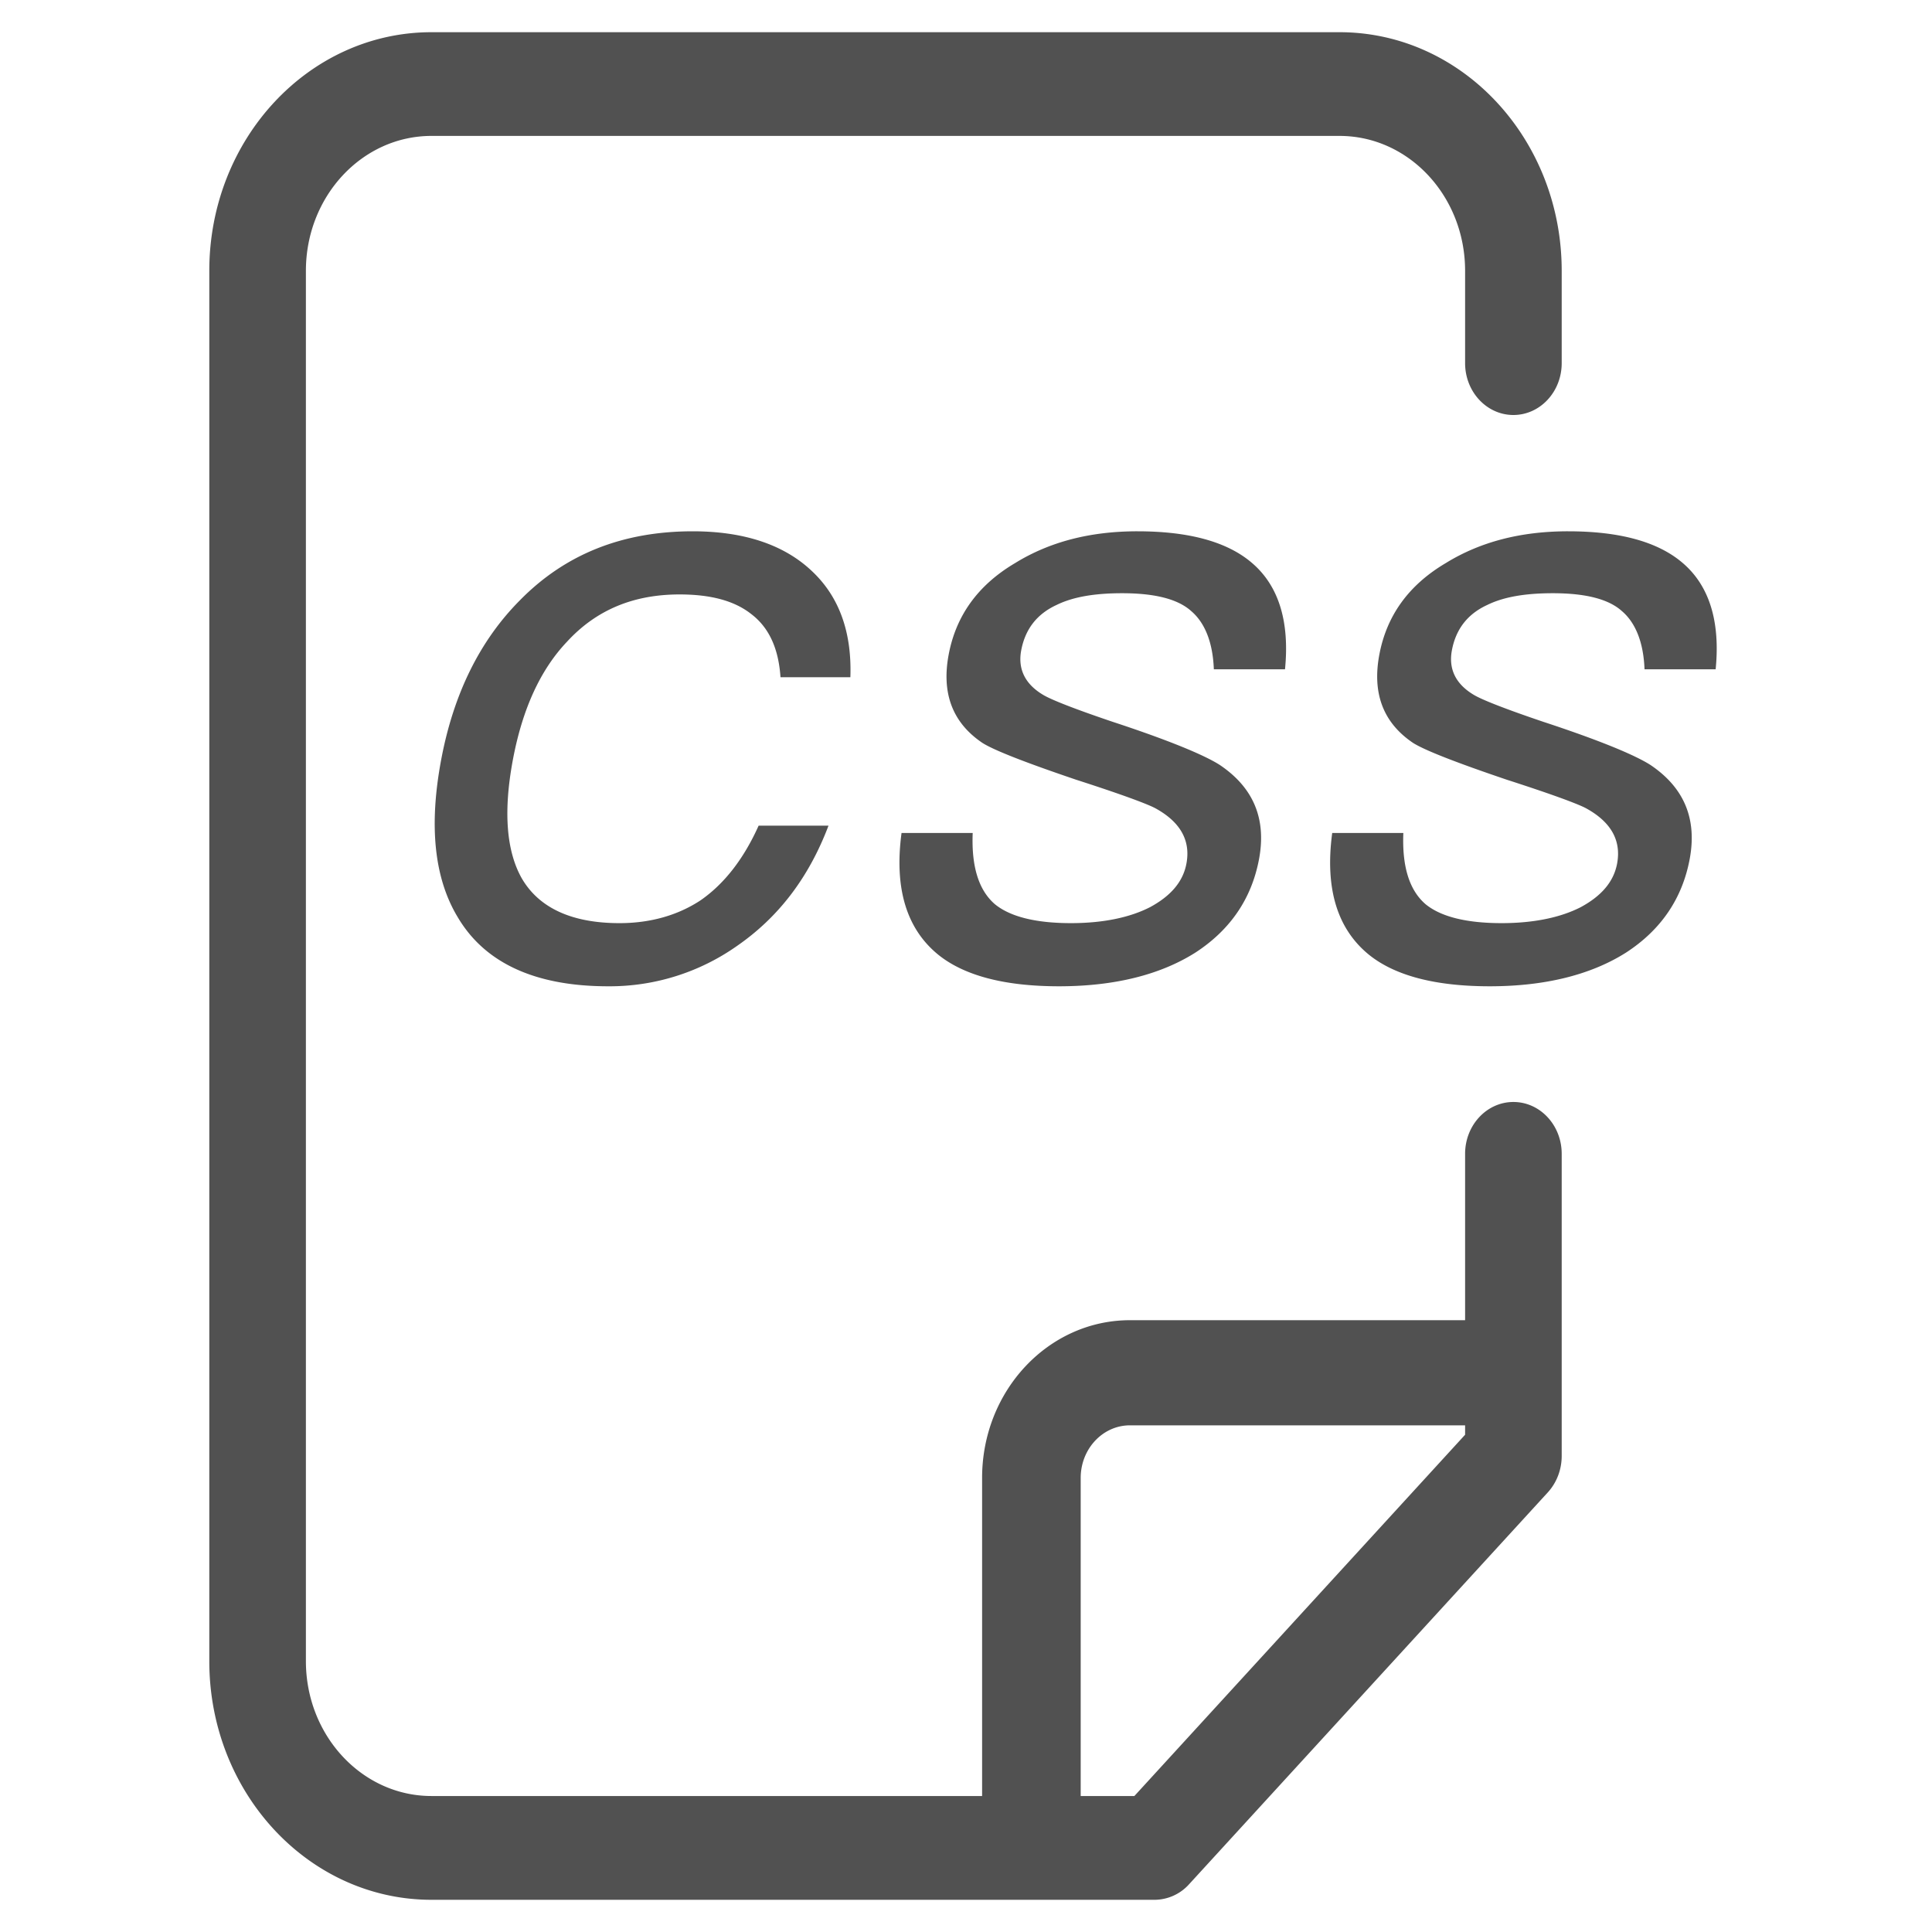 <?xml version="1.0" standalone="no"?><!DOCTYPE svg PUBLIC "-//W3C//DTD SVG 1.1//EN" "http://www.w3.org/Graphics/SVG/1.1/DTD/svg11.dtd"><svg class="icon" width="32px" height="32.00px" viewBox="0 0 1024 1024" version="1.1" xmlns="http://www.w3.org/2000/svg"><path fill="#515151" d="M776.533 755.456H598.903c-14.421 0-26.112 12.476-26.112 27.87v168.619h28.433L776.533 760.439v-4.983zM776.533 699.733v-88.183c0-15.189 11.469-27.477 25.6-27.477s25.6 12.288 25.6 27.477v160.137c0 7.219-2.645 14.131-7.339 19.285L630.221 998.707a24.747 24.747 0 0 1-18.261 8.226H228.693C163.669 1006.933 110.933 950.306 110.933 880.452V143.531C110.933 73.694 163.669 17.067 228.693 17.067h481.28C774.997 17.067 827.733 73.694 827.733 143.548v48.93c0 15.189-11.469 27.477-25.6 27.477s-25.6-12.288-25.6-27.477V143.531c0-39.475-29.798-71.492-66.56-71.492H228.693c-36.762 0-66.56 32.017-66.56 71.509v736.887c0 39.475 29.798 71.492 66.56 71.492H520.533v-168.619C520.533 737.161 555.622 699.733 598.903 699.733H776.533zM367.155 281.6c27.307 0 48.691 7.151 63.556 21.453 14.336 13.653 20.838 32.495 20.002 55.893h-37.035c-1.024-15.275-6.093-26.317-15.479-33.468-9.045-7.168-21.76-10.411-38.007-10.411-24.388 0-44.117 8.141-59.648 25.037-14.199 14.95-23.637 35.755-28.672 62.396-5.137 27.307-3.584 48.435 4.693 63.061 9.079 15.599 26.402 23.723 51.763 23.723 16.555 0 31.01-4.233 42.889-12.032 12.698-8.772 23.006-22.101 30.874-39.646h37.035c-10.325 27.307-26.334 48.418-48.401 63.693a117.163 117.163 0 0 1-68.386 21.453c-38.673 0-65.28-12.339-79.599-36.403-12.646-20.787-15.497-48.742-8.875-83.849 6.485-34.441 20.258-62.72 41.54-84.173 24.149-24.695 54.699-36.727 91.75-36.727z m235.725 0c27.307 0 47.718 5.53 60.843 16.896 13.995 12.032 19.866 30.891 17.357 56.235h-37.717c-0.546-14.302-4.762-24.713-12.049-30.891-7.219-6.485-19.661-9.421-36.574-9.421-14.626 0-26.044 1.963-34.645 6.178-10.65 4.881-16.725 13.005-18.825 24.064-1.843 9.728 1.826 17.869 11.776 23.723 4.386 2.594 16.794 7.475 36.966 14.285 29.696 9.762 48.367 17.562 56.491 22.767 17.869 12.015 24.832 28.587 20.787 50.039-3.925 20.804-15.189 37.376-33.69 49.408-18.466 11.691-42.701 17.869-72.277 17.869-28.604 0-49.988-5.53-63.829-16.572-16.93-13.653-23.603-35.106-19.661-64.683h37.717c-0.717 17.562 3.072 30.225 11.725 37.717 7.885 6.485 21.18 10.069 40.363 10.069 16.896 0 31.095-2.935 41.882-8.448 10.854-5.854 17.476-13.329 19.302-23.074 2.338-12.356-3.311-22.101-16.247-29.252-4.13-2.287-18.091-7.475-42.308-15.275-26.88-9.114-43.52-15.616-49.613-19.507-15.872-10.718-21.692-26.334-17.835-46.797 3.857-20.48 15.36-36.727 35.123-48.435 18.398-11.366 39.919-16.896 64.939-16.896z m228.267 0c27.307 0 47.701 5.53 60.843 16.896 13.995 12.032 19.849 30.891 17.34 56.235h-37.7c-0.546-14.302-4.762-24.713-12.049-30.891-7.219-6.485-19.678-9.421-36.574-9.421-14.626 0-26.044 1.963-34.645 6.178-10.667 4.881-16.742 13.005-18.825 24.064-1.843 9.728 1.826 17.869 11.776 23.723 4.386 2.594 16.794 7.475 36.949 14.285 29.696 9.762 48.367 17.562 56.491 22.767 17.886 12.015 24.832 28.587 20.787 50.039-3.925 20.804-15.172 37.376-33.69 49.408-18.449 11.691-42.684 17.869-72.26 17.869-28.604 0-50.005-5.53-63.829-16.572-16.93-13.653-23.62-35.106-19.661-64.683h37.7c-0.717 17.562 3.072 30.225 11.742 37.717 7.868 6.485 21.163 10.069 40.346 10.069 16.896 0 31.113-2.935 41.899-8.448 10.854-5.854 17.459-13.329 19.302-23.074 2.321-12.356-3.311-22.101-16.265-29.252-4.113-2.287-18.091-7.475-42.291-15.275-26.88-9.114-43.52-15.616-49.63-19.507-15.855-10.718-21.675-26.334-17.818-46.797 3.857-20.48 15.36-36.727 35.123-48.435 18.398-11.366 39.919-16.896 64.939-16.896z"  /></svg>